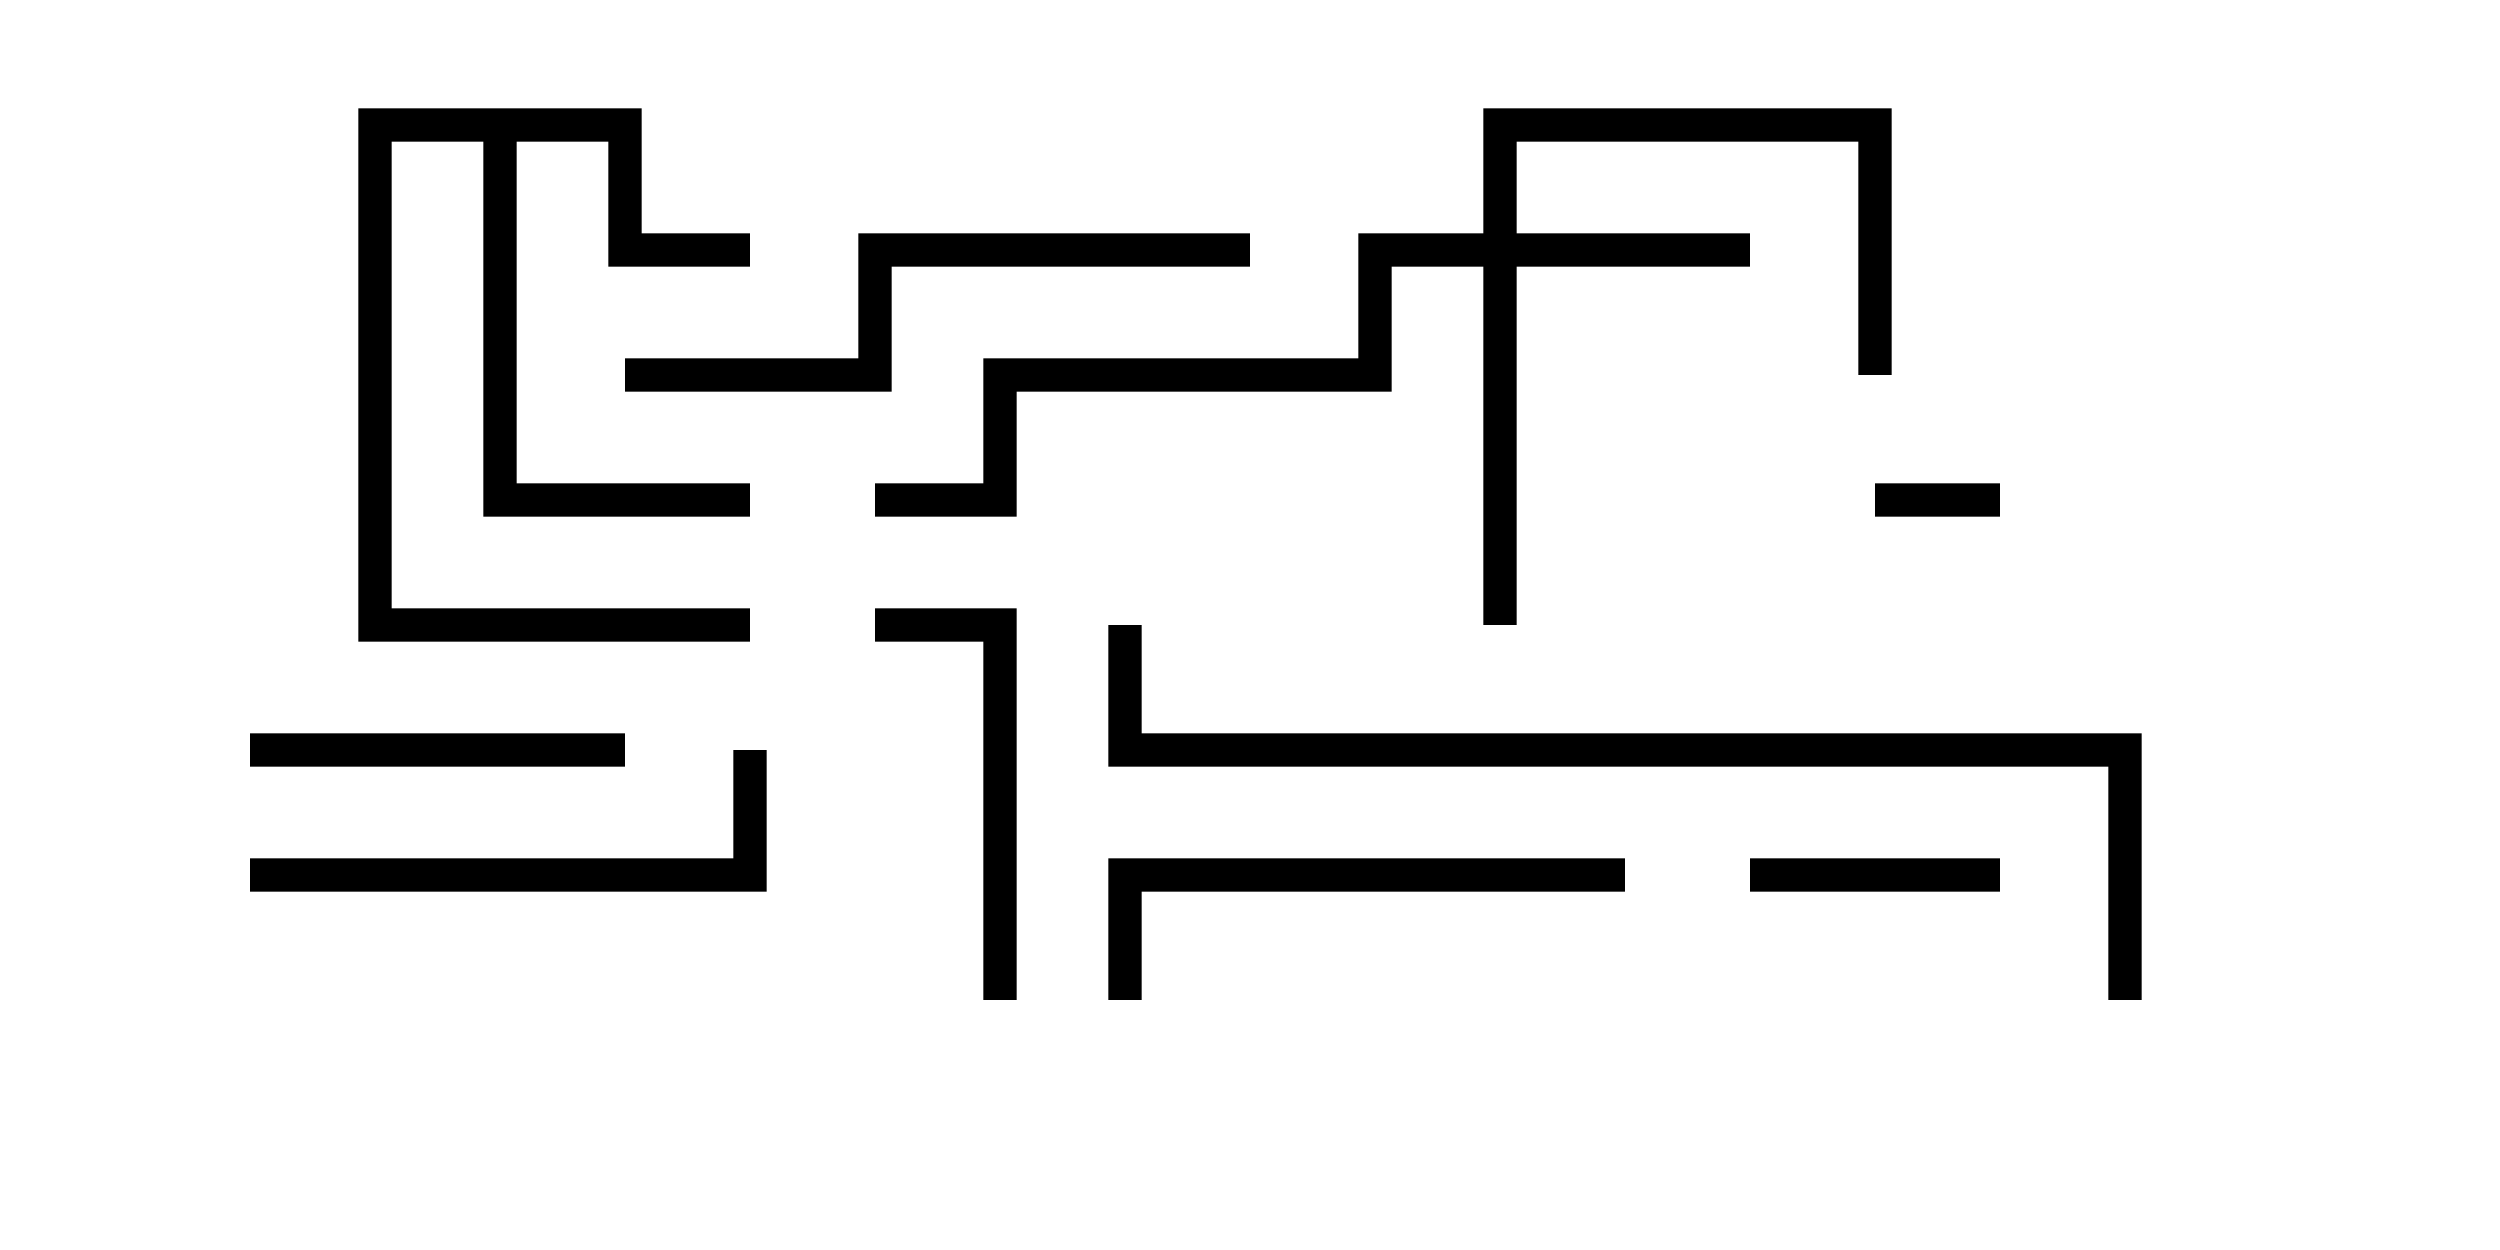 <svg version="1.1" width="30" height="15" xmlns="http://www.w3.org/2000/svg"><path d="M7.7,1.3L7.7,2.8L9,2.8L9,3.2L7.3,3.2L7.3,1.7L6.2,1.7L6.2,5.8L9,5.8L9,6.2L5.8,6.2L5.8,1.7L4.7,1.7L4.7,7.3L9,7.3L9,7.7L4.3,7.7L4.3,1.3z" stroke="none"/><path d="M17.8,2.8L17.8,1.3L22.7,1.3L22.7,4.5L22.3,4.5L22.3,1.7L18.2,1.7L18.2,2.8L21,2.8L21,3.2L18.2,3.2L18.2,7.5L17.8,7.5L17.8,3.2L16.7,3.2L16.7,4.7L12.2,4.7L12.2,6.2L10.5,6.2L10.5,5.8L11.8,5.8L11.8,4.3L16.3,4.3L16.3,2.8z" stroke="none"/><path d="M24,5.8L24,6.2L22.5,6.2L22.5,5.8z" stroke="none"/><path d="M24,10.3L24,10.7L21,10.7L21,10.3z" stroke="none"/><path d="M7.5,8.8L7.5,9.2L3,9.2L3,8.8z" stroke="none"/><path d="M12.2,12L11.8,12L11.8,7.7L10.5,7.7L10.5,7.3L12.2,7.3z" stroke="none"/><path d="M19.5,10.3L19.5,10.7L13.7,10.7L13.7,12L13.3,12L13.3,10.3z" stroke="none"/><path d="M3,10.7L3,10.3L8.8,10.3L8.8,9L9.2,9L9.2,10.7z" stroke="none"/><path d="M7.5,4.7L7.5,4.3L10.3,4.3L10.3,2.8L15,2.8L15,3.2L10.7,3.2L10.7,4.7z" stroke="none"/><path d="M25.7,12L25.3,12L25.3,9.2L13.3,9.2L13.3,7.5L13.7,7.5L13.7,8.8L25.7,8.8z" stroke="none"/></svg>